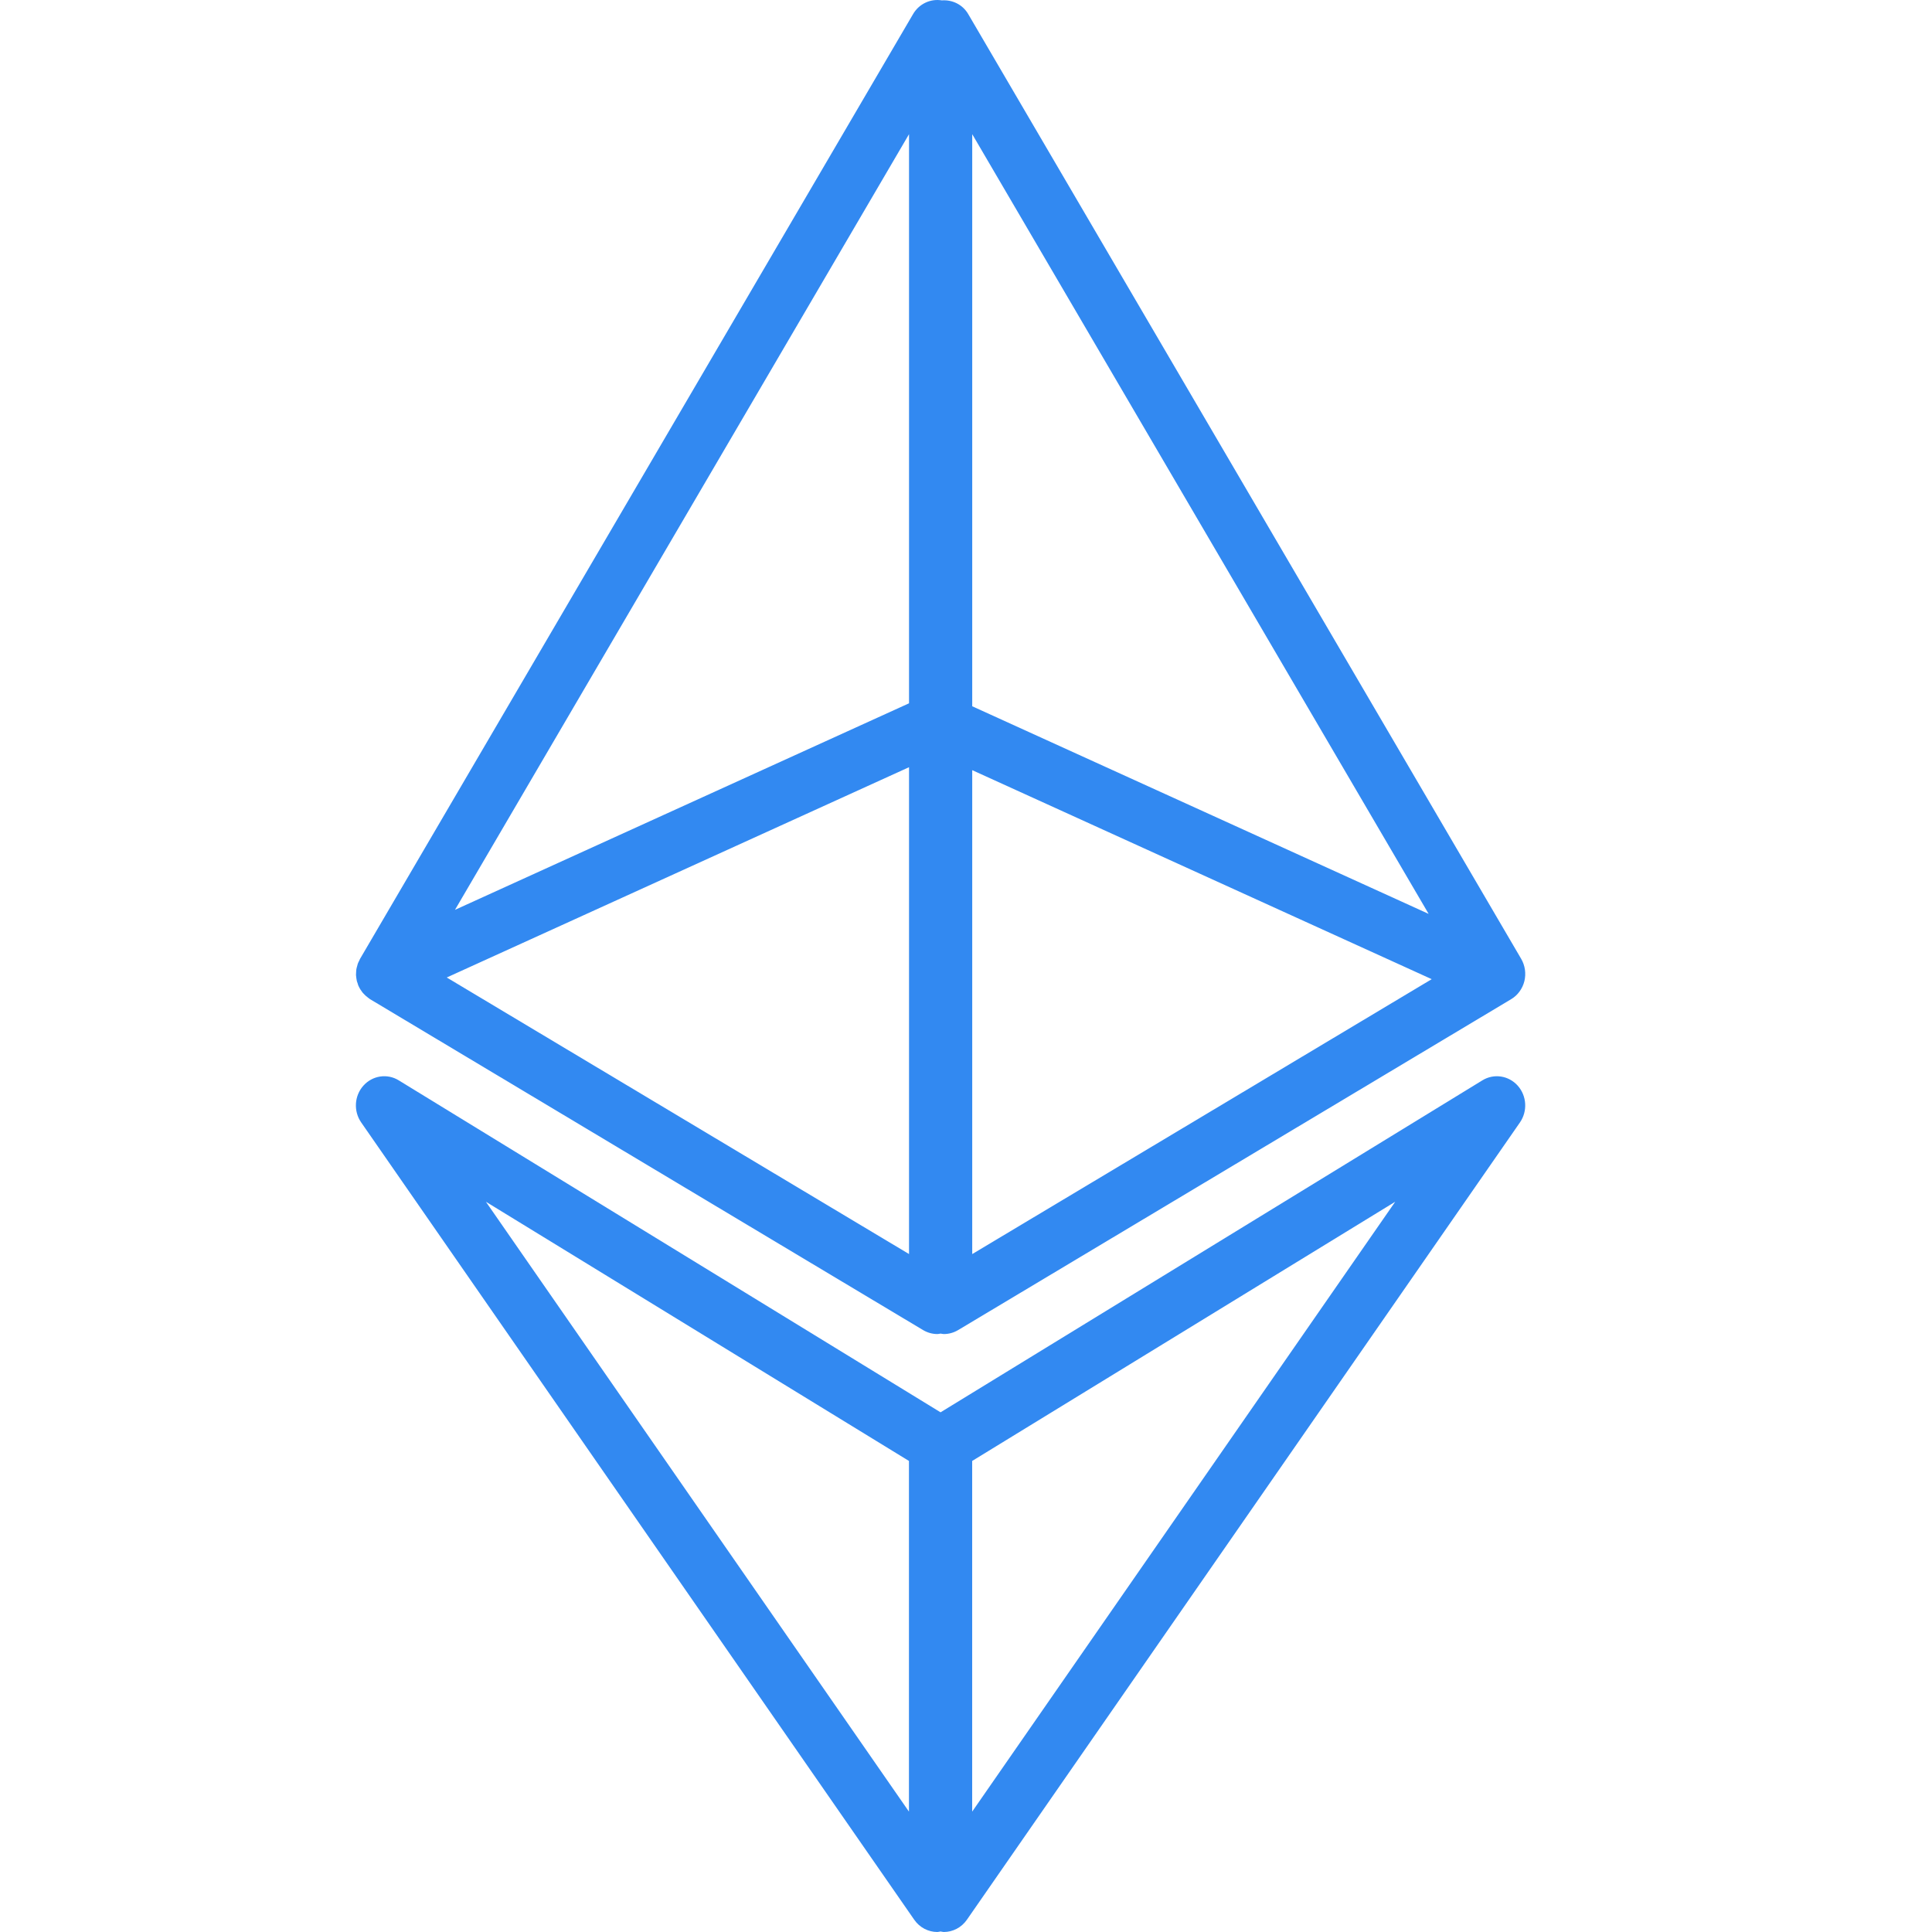 <svg xmlns="http://www.w3.org/2000/svg" width="76" height="76" fill="none" viewBox="0 0 76 76"><path fill="#3289F1" d="M14.035 38.577C14.037 38.584 14.037 38.591 14.038 38.597C14.046 38.627 14.059 38.655 14.069 38.684C14.079 38.715 14.085 38.746 14.098 38.776C14.1 38.781 14.104 38.785 14.106 38.79C14.146 38.88 14.198 38.962 14.258 39.039C14.275 39.06 14.293 39.078 14.311 39.097C14.363 39.153 14.419 39.204 14.482 39.249C14.499 39.262 14.516 39.277 14.535 39.289C14.544 39.294 14.55 39.301 14.559 39.306L36.314 52.323C36.488 52.426 36.681 52.478 36.874 52.478C36.917 52.478 36.959 52.466 37.001 52.46C37.044 52.466 37.086 52.478 37.129 52.478C37.322 52.478 37.515 52.426 37.688 52.323L59.444 39.306C59.703 39.152 59.89 38.896 59.965 38.597C60.038 38.299 59.993 37.982 59.839 37.718L38.086 0.552C37.866 0.178 37.464 -0.015 37.051 0.015C36.606 -0.059 36.156 0.148 35.919 0.552L14.163 37.719C14.149 37.743 14.14 37.77 14.127 37.797C14.109 37.835 14.088 37.872 14.074 37.912C14.063 37.943 14.057 37.975 14.048 38.008C14.037 38.048 14.025 38.088 14.018 38.129C14.013 38.161 14.013 38.193 14.01 38.225C14.007 38.268 14.003 38.31 14.004 38.354C14.005 38.387 14.011 38.42 14.015 38.453C14.021 38.494 14.025 38.535 14.035 38.577ZM38.245 5.278L56.199 35.95L38.245 27.783V5.278ZM38.245 30.296L56.32 38.518L38.245 49.332V30.296ZM35.759 5.278V27.666L17.898 35.791L35.759 5.278ZM35.759 30.18V49.331L17.574 38.452L35.759 30.18Z"/><path fill="#3289F1" d="M58.313 42.498L36.999 55.557L15.685 42.498C15.233 42.219 14.651 42.308 14.294 42.708C13.937 43.108 13.901 43.712 14.209 44.155L35.964 75.518C36.177 75.826 36.519 76 36.872 76C36.914 76 36.957 75.984 36.999 75.979C37.042 75.984 37.084 76 37.127 76C37.48 76 37.821 75.826 38.035 75.518L59.79 44.155C60.097 43.712 60.061 43.108 59.704 42.708C59.347 42.308 58.766 42.22 58.313 42.498ZM35.756 71.265L19.114 47.274L35.756 57.47V71.265ZM38.243 71.265V57.47L54.884 47.274L38.243 71.265Z"/></svg>